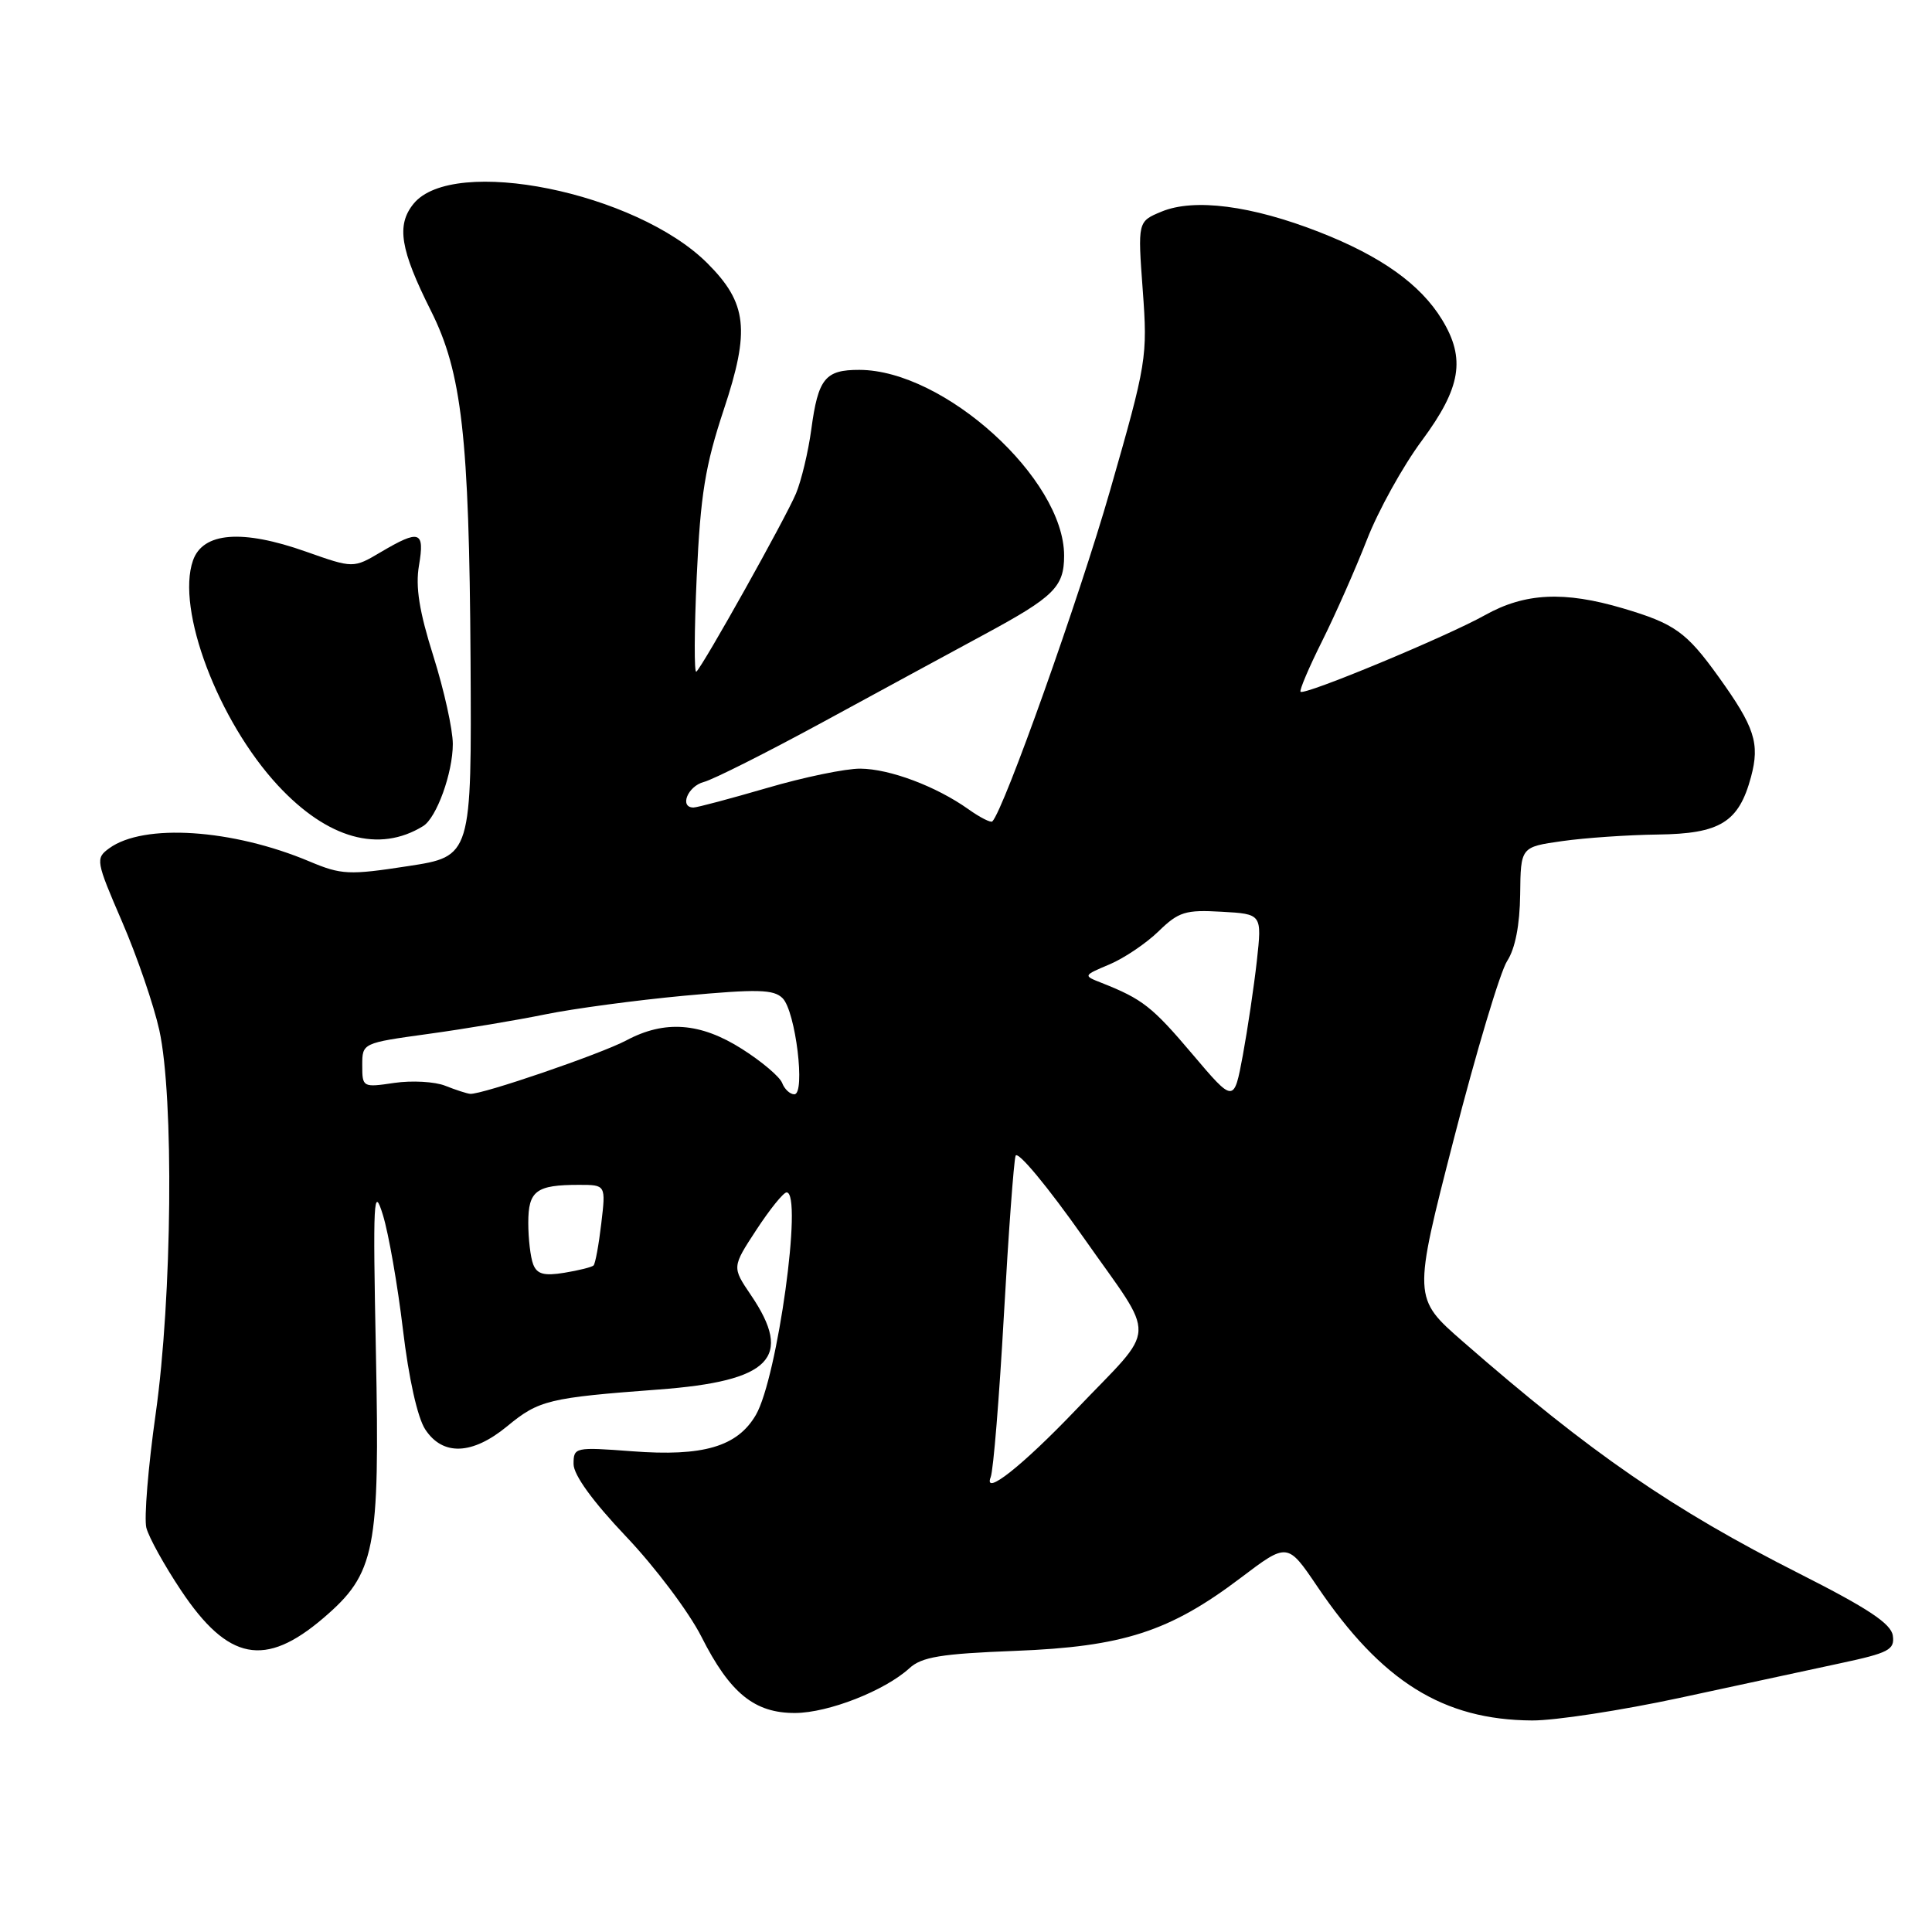 <?xml version="1.0" encoding="UTF-8" standalone="no"?>
<!DOCTYPE svg PUBLIC "-//W3C//DTD SVG 1.1//EN" "http://www.w3.org/Graphics/SVG/1.1/DTD/svg11.dtd" >
<svg xmlns="http://www.w3.org/2000/svg" xmlns:xlink="http://www.w3.org/1999/xlink" version="1.1" viewBox="0 0 256 256">
 <g >
 <path fill="currentColor"
d=" M 222.51 224.99 C 230.20 223.33 239.79 221.27 243.81 220.40 C 250.28 219.02 251.08 218.60 250.81 216.73 C 250.58 215.14 247.51 213.11 238.50 208.55 C 221.59 200.00 210.82 192.58 193.86 177.78 C 187.22 171.99 187.22 171.99 192.64 150.92 C 195.62 139.33 198.80 128.71 199.71 127.33 C 200.77 125.70 201.38 122.57 201.43 118.52 C 201.50 112.23 201.50 112.23 207.00 111.45 C 210.03 111.02 215.72 110.63 219.65 110.58 C 227.93 110.48 230.40 108.96 232.02 102.94 C 233.21 98.50 232.51 96.35 227.72 89.68 C 223.46 83.75 221.91 82.64 215.06 80.61 C 207.26 78.30 202.05 78.55 196.75 81.52 C 191.66 84.36 172.85 92.18 172.33 91.66 C 172.15 91.48 173.44 88.44 175.20 84.92 C 176.96 81.39 179.62 75.37 181.12 71.53 C 182.61 67.69 185.89 61.76 188.42 58.36 C 193.59 51.37 194.23 47.53 191.08 42.36 C 188.22 37.67 183.00 33.95 174.82 30.75 C 165.82 27.23 158.23 26.25 153.91 28.04 C 150.75 29.35 150.75 29.35 151.42 38.45 C 152.07 47.32 151.96 48.02 147.08 65.03 C 142.98 79.31 133.02 107.31 131.49 108.84 C 131.29 109.05 129.85 108.32 128.31 107.22 C 124.04 104.19 117.90 101.88 114.00 101.85 C 112.08 101.83 106.51 102.98 101.64 104.41 C 96.76 105.83 92.38 107.00 91.89 107.00 C 89.99 107.00 91.12 104.18 93.25 103.62 C 94.49 103.30 101.58 99.73 109.00 95.70 C 116.42 91.66 126.10 86.41 130.50 84.03 C 139.68 79.07 141.00 77.76 141.00 73.62 C 141.00 63.45 125.12 49.04 113.87 49.01 C 109.33 49.00 108.41 50.15 107.50 56.90 C 107.10 59.87 106.18 63.70 105.47 65.40 C 104.08 68.70 93.20 88.16 92.27 89.00 C 91.97 89.28 91.99 83.60 92.32 76.38 C 92.82 65.53 93.44 61.71 95.91 54.26 C 99.41 43.74 99.01 40.16 93.74 34.89 C 84.31 25.46 60.02 20.55 54.79 27.01 C 52.50 29.84 53.03 33.07 57.10 41.18 C 61.20 49.34 62.17 57.87 62.35 87.36 C 62.50 113.48 62.50 113.48 54.04 114.77 C 46.25 115.97 45.23 115.92 41.04 114.16 C 30.80 109.84 19.02 109.07 14.46 112.41 C 12.64 113.74 12.70 114.08 16.18 122.14 C 18.17 126.74 20.38 133.20 21.11 136.50 C 23.06 145.37 22.81 171.88 20.63 187.32 C 19.63 194.37 19.08 201.17 19.39 202.43 C 19.71 203.69 21.78 207.43 23.99 210.74 C 30.22 220.07 35.11 221.02 42.85 214.40 C 49.75 208.49 50.34 205.48 49.81 179.25 C 49.40 158.82 49.50 156.96 50.74 161.00 C 51.50 163.47 52.69 170.30 53.39 176.16 C 54.15 182.59 55.32 187.85 56.35 189.41 C 58.67 192.94 62.58 192.79 67.20 188.99 C 71.40 185.52 72.70 185.21 87.25 184.12 C 102.14 183.01 105.15 179.92 99.49 171.59 C 96.99 167.90 96.99 167.90 100.23 162.95 C 102.01 160.23 103.81 158.00 104.23 158.00 C 106.41 158.00 103.01 182.57 100.16 187.48 C 97.71 191.69 93.18 193.02 83.75 192.30 C 76.18 191.73 76.00 191.77 76.00 193.99 C 76.00 195.44 78.53 198.93 82.97 203.61 C 86.81 207.65 91.29 213.61 92.94 216.87 C 96.72 224.36 99.98 227.01 105.38 226.98 C 109.79 226.95 117.23 224.03 120.50 221.05 C 122.13 219.55 124.69 219.13 134.50 218.75 C 148.80 218.20 154.98 216.20 164.38 209.09 C 170.60 204.38 170.60 204.38 174.55 210.22 C 183.08 222.82 191.22 227.90 203.01 227.97 C 206.04 227.99 214.81 226.64 222.51 224.99 Z  M 56.07 109.46 C 57.85 108.36 60.00 102.41 60.00 98.58 C 60.00 96.67 58.84 91.44 57.43 86.96 C 55.55 81.01 55.03 77.76 55.52 74.91 C 56.29 70.35 55.61 70.12 50.47 73.15 C 46.82 75.31 46.82 75.31 40.53 73.09 C 32.08 70.10 26.88 70.52 25.57 74.27 C 23.31 80.73 28.90 95.52 36.83 104.08 C 43.40 111.15 50.23 113.06 56.07 109.46 Z  M 131.27 195.73 C 131.63 194.81 132.41 185.16 133.02 174.28 C 133.63 163.40 134.33 153.89 134.57 153.15 C 134.82 152.40 138.84 157.25 143.58 163.99 C 153.39 177.97 153.51 175.33 142.54 186.83 C 135.45 194.25 130.27 198.34 131.27 195.73 Z  M 70.65 167.53 C 70.29 166.60 70.00 164.12 70.00 162.03 C 70.00 157.78 71.04 157.00 76.72 157.00 C 80.28 157.00 80.28 157.00 79.67 162.14 C 79.34 164.96 78.88 167.45 78.65 167.68 C 78.43 167.90 76.68 168.34 74.77 168.65 C 72.09 169.09 71.15 168.83 70.65 167.53 Z  M 158.00 139.68 C 152.69 133.40 151.38 132.38 146.00 130.25 C 143.50 129.27 143.50 129.27 147.03 127.78 C 148.97 126.96 151.90 124.98 153.53 123.39 C 156.17 120.82 157.09 120.53 161.86 120.81 C 167.22 121.11 167.22 121.11 166.54 127.31 C 166.16 130.71 165.32 136.35 164.68 139.84 C 163.50 146.17 163.50 146.17 158.00 139.68 Z  M 59.00 143.87 C 57.62 143.32 54.59 143.15 52.25 143.49 C 48.07 144.11 48.00 144.08 48.00 141.16 C 48.00 138.21 48.00 138.21 56.75 137.00 C 61.56 136.34 68.54 135.17 72.25 134.41 C 75.96 133.65 84.24 132.54 90.64 131.94 C 100.39 131.04 102.52 131.09 103.70 132.27 C 105.42 133.99 106.76 145.00 105.25 145.00 C 104.68 145.00 103.95 144.32 103.64 143.50 C 103.32 142.67 100.93 140.65 98.33 139.00 C 92.81 135.49 88.08 135.14 82.99 137.86 C 79.55 139.68 63.84 145.06 62.30 144.94 C 61.86 144.90 60.38 144.42 59.00 143.87 Z "/>
</g>
</svg>